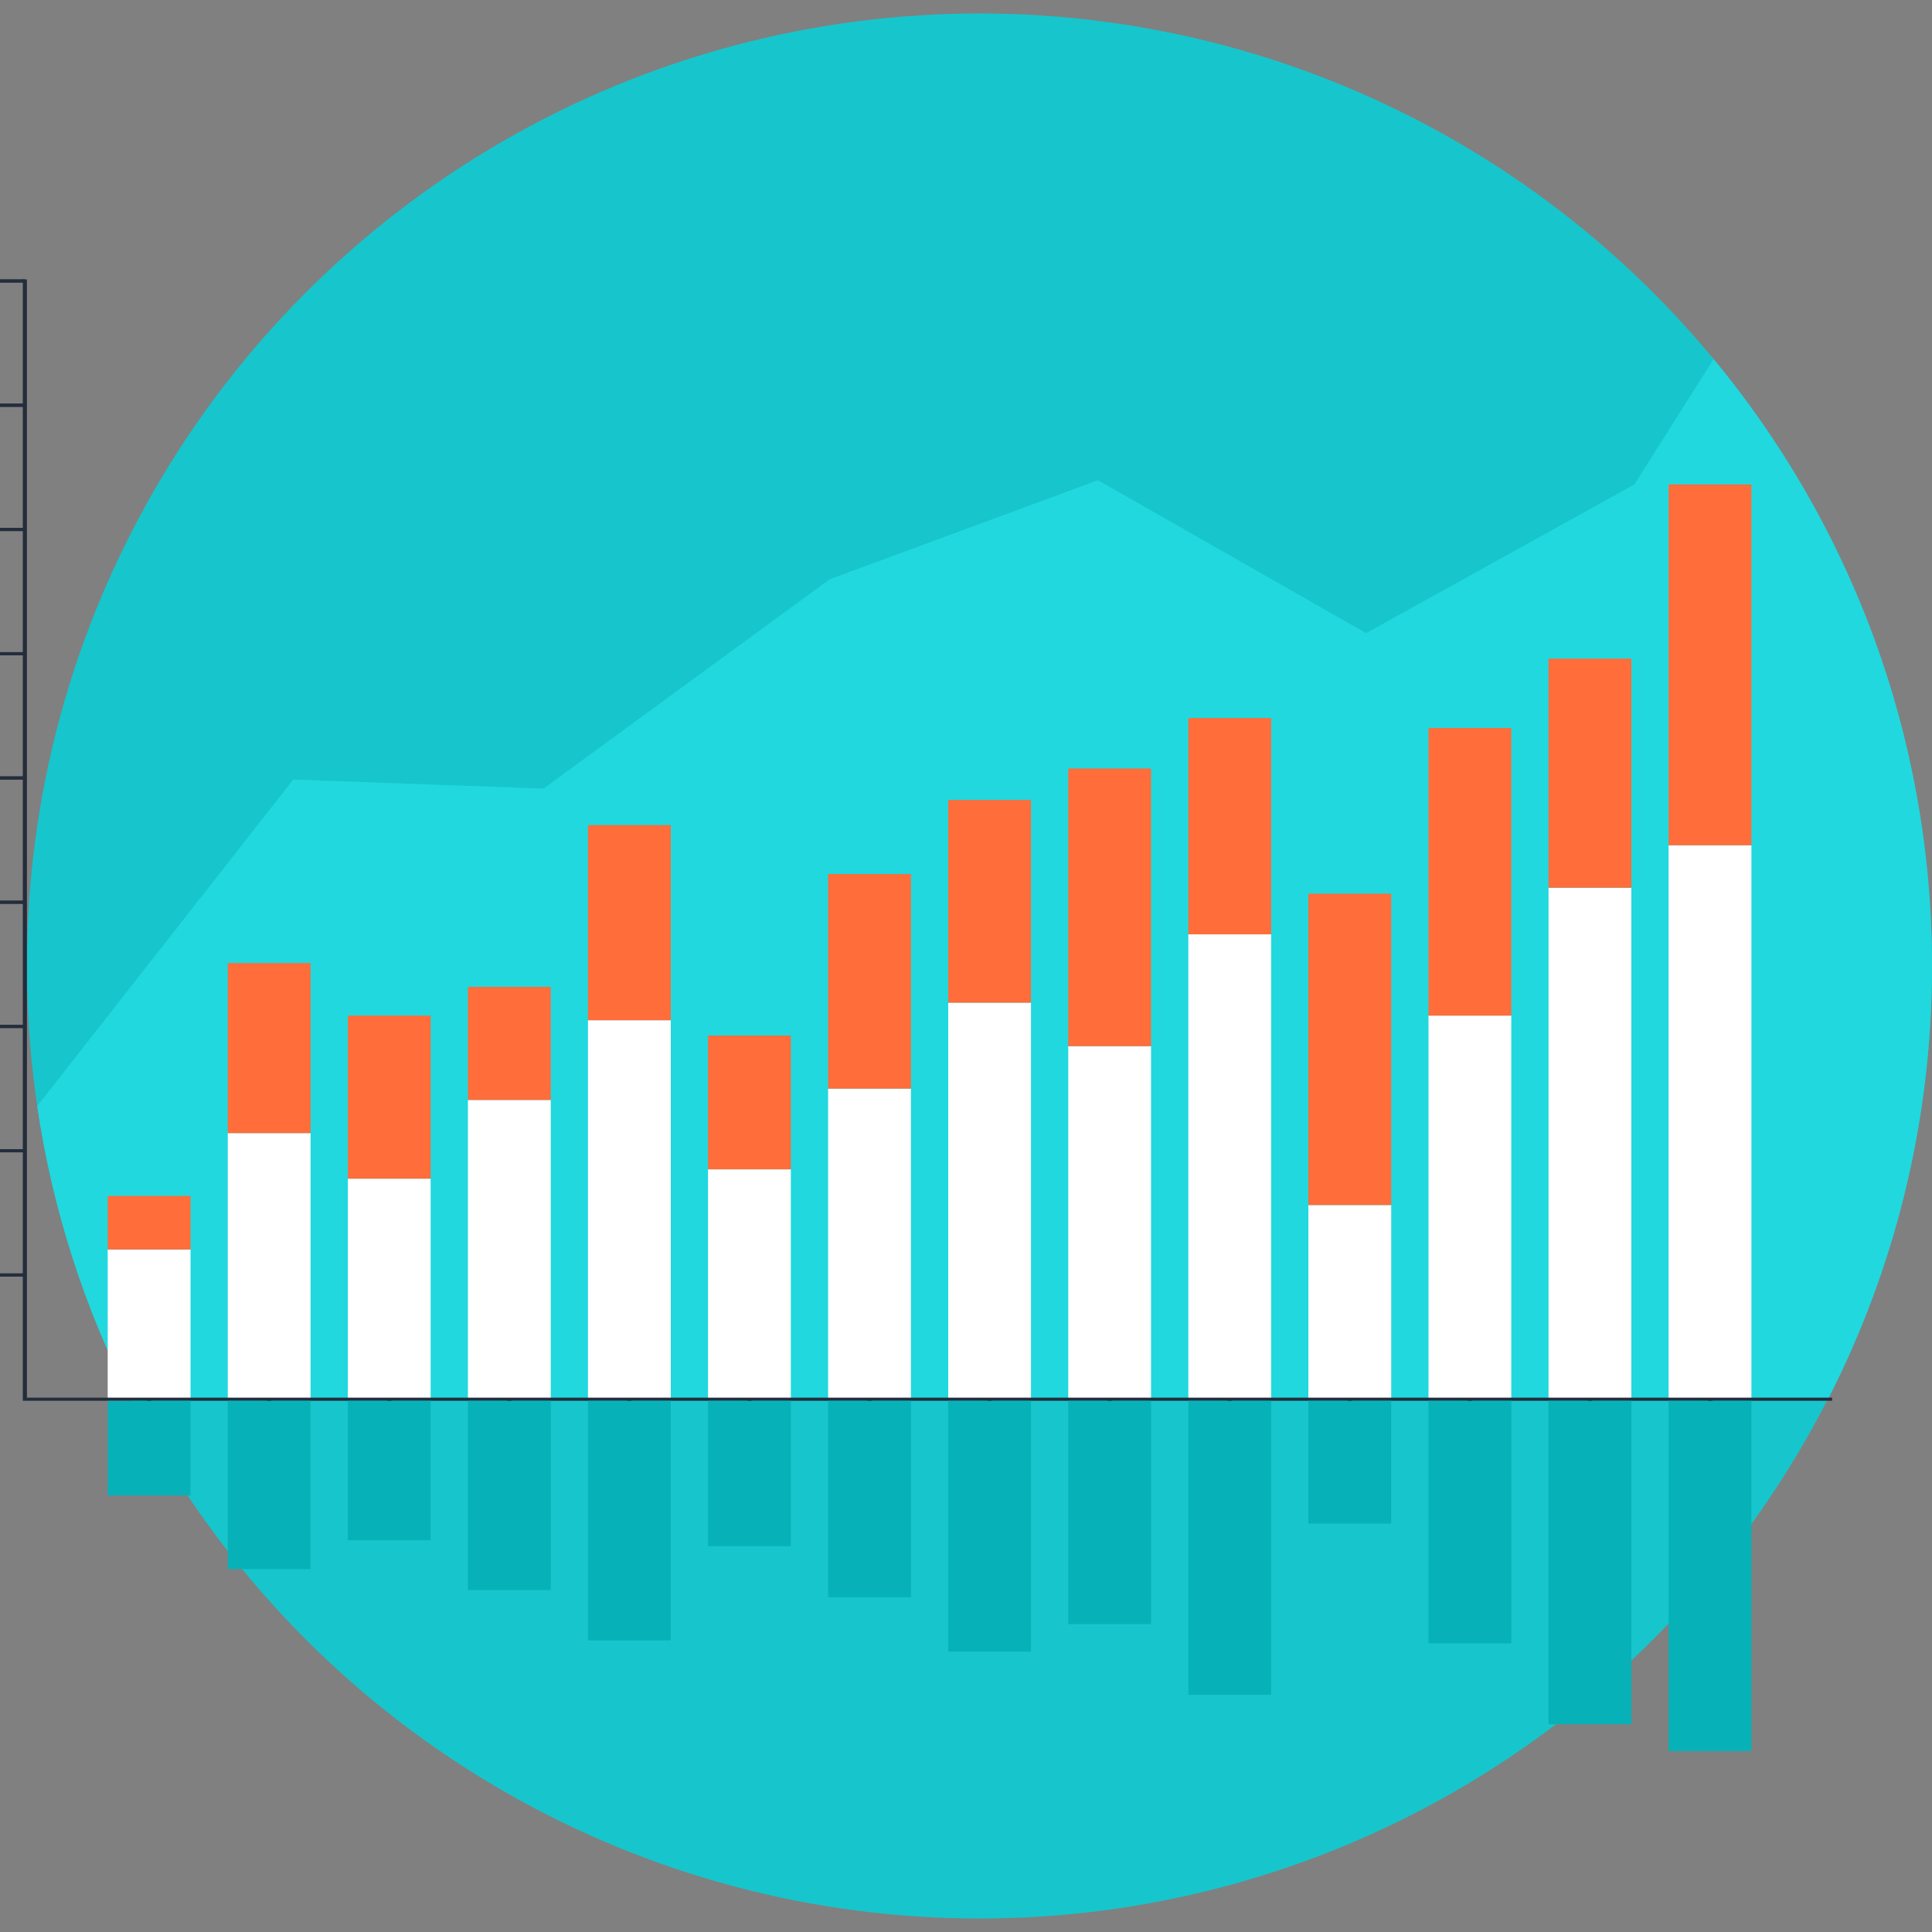 <?xml version="1.0" encoding="iso-8859-1"?>
<!-- Generator: Adobe Illustrator 19.0.0, SVG Export Plug-In . SVG Version: 6.00 Build 0)  -->
<svg version="1.1" id="Layer_1" xmlns="http://www.w3.org/2000/svg" xmlns:xlink="http://www.w3.org/1999/xlink" x="0px" y="0px"
	 viewBox="0 0 512.001 512.001" style="enable-background:new 0 0 512.001 512.001;" xml:space="preserve">
<rect x="0" y="0" width="512.001" height="512.001" fill="#808080" stroke="none"/>
<circle style="fill:#16C6CC;" cx="259.567" cy="256.001" r="252.43"/>
<path style="fill:#21D8DE;" d="M454.128,95.156l-20.997,33.23l-71.105,39.407l-71.053-40.529l-71.105,26.26l-75.837,55.469
	l-66.315-2.402L9.861,293.118c4.07,27.608,12.596,53.766,24.846,77.706h449.724c17.626-34.446,27.57-73.475,27.57-114.827
	C512,194.876,490.275,138.83,454.128,95.156z"/>
<g>
	<rect x="28.541" y="331.159" style="fill:#FFFFFF;" width="21.952" height="39.654"/>
	<rect x="60.362" y="300.291" style="fill:#FFFFFF;" width="21.942" height="70.521"/>
	<rect x="92.184" y="312.367" style="fill:#FFFFFF;" width="21.942" height="58.445"/>
	<rect x="124.006" y="291.507" style="fill:#FFFFFF;" width="21.949" height="79.299"/>
	<rect x="155.819" y="270.376" style="fill:#FFFFFF;" width="21.946" height="100.436"/>
	<rect x="187.631" y="309.888" style="fill:#FFFFFF;" width="21.949" height="60.918"/>
	<rect x="219.463" y="288.495" style="fill:#FFFFFF;" width="21.946" height="82.316"/>
	<rect x="251.285" y="265.718" style="fill:#FFFFFF;" width="21.939" height="105.094"/>
	<rect x="283.098" y="277.242" style="fill:#FFFFFF;" width="21.942" height="93.569"/>
	<rect x="314.92" y="247.608" style="fill:#FFFFFF;" width="21.946" height="123.203"/>
	<rect x="346.732" y="319.354" style="fill:#FFFFFF;" width="21.952" height="51.448"/>
	<rect x="378.564" y="269.141" style="fill:#FFFFFF;" width="21.939" height="101.661"/>
	<rect x="410.377" y="235.261" style="fill:#FFFFFF;" width="21.946" height="135.551"/>
	<rect x="442.199" y="224.008" style="fill:#FFFFFF;" width="21.942" height="146.794"/>
</g>
<g>
	<rect x="28.541" y="316.925" style="fill:#FF6D3B;" width="21.952" height="14.205"/>
	<rect x="60.362" y="255.217" style="fill:#FF6D3B;" width="21.942" height="45.072"/>
	<rect x="92.184" y="269.141" style="fill:#FF6D3B;" width="21.942" height="43.216"/>
	<rect x="124.006" y="261.532" style="fill:#FF6D3B;" width="21.949" height="29.975"/>
	<rect x="155.819" y="218.657" style="fill:#FF6D3B;" width="21.946" height="51.719"/>
	<rect x="187.631" y="274.431" style="fill:#FF6D3B;" width="21.949" height="35.456"/>
	<rect x="219.463" y="231.627" style="fill:#FF6D3B;" width="21.946" height="56.868"/>
	<rect x="251.285" y="212.001" style="fill:#FF6D3B;" width="21.939" height="53.716"/>
	<rect x="283.098" y="203.669" style="fill:#FF6D3B;" width="21.942" height="73.573"/>
	<rect x="314.92" y="190.288" style="fill:#FF6D3B;" width="21.946" height="57.32"/>
	<rect x="346.732" y="236.837" style="fill:#FF6D3B;" width="21.952" height="82.517"/>
	<rect x="378.564" y="192.938" style="fill:#FF6D3B;" width="21.939" height="76.214"/>
	<rect x="410.377" y="174.548" style="fill:#FF6D3B;" width="21.946" height="60.713"/>
	<rect x="442.199" y="128.38" style="fill:#FF6D3B;" width="21.942" height="95.627"/>
</g>
<polygon style="fill:#242D3C;" points="485.531,371.217 6.044,371.217 6.044,74.051 7.137,74.051 7.137,370.396 485.531,370.396 "/>
<rect id="SVGCleanerId_0" y="337.474" style="fill:#242D3C;" width="6.584" height="0.818"/>
<g>
	<rect id="SVGCleanerId_0_1_" y="337.474" style="fill:#242D3C;" width="6.584" height="0.818"/>
</g>
<rect id="SVGCleanerId_1" y="304.547" style="fill:#242D3C;" width="6.584" height="0.825"/>
<g>
	<rect id="SVGCleanerId_1_1_" y="304.547" style="fill:#242D3C;" width="6.584" height="0.825"/>
</g>
<rect id="SVGCleanerId_2" y="271.61" style="fill:#242D3C;" width="6.584" height="0.822"/>
<g>
	<rect id="SVGCleanerId_2_1_" y="271.61" style="fill:#242D3C;" width="6.584" height="0.822"/>
</g>
<rect id="SVGCleanerId_3" y="238.694" style="fill:#242D3C;" width="6.584" height="0.818"/>
<g>
	<rect id="SVGCleanerId_3_1_" y="238.694" style="fill:#242D3C;" width="6.584" height="0.818"/>
</g>
<rect id="SVGCleanerId_4" y="205.757" style="fill:#242D3C;" width="6.584" height="0.828"/>
<g>
	<rect id="SVGCleanerId_4_1_" y="205.757" style="fill:#242D3C;" width="6.584" height="0.828"/>
</g>
<rect id="SVGCleanerId_5" y="172.831" style="fill:#242D3C;" width="6.584" height="0.818"/>
<g>
	<rect id="SVGCleanerId_5_1_" y="172.831" style="fill:#242D3C;" width="6.584" height="0.818"/>
</g>
<rect id="SVGCleanerId_6" y="139.904" style="fill:#242D3C;" width="6.584" height="0.828"/>
<g>
	<rect id="SVGCleanerId_6_1_" y="139.904" style="fill:#242D3C;" width="6.584" height="0.828"/>
</g>
<rect id="SVGCleanerId_7" y="106.978" style="fill:#242D3C;" width="6.584" height="0.828"/>
<g>
	<rect id="SVGCleanerId_7_1_" y="106.978" style="fill:#242D3C;" width="6.584" height="0.828"/>
</g>
<rect id="SVGCleanerId_8" y="74.051" style="fill:#242D3C;" width="6.584" height="0.822"/>
<g>
	<rect id="SVGCleanerId_8_1_" y="74.051" style="fill:#242D3C;" width="6.584" height="0.822"/>
</g>
<rect id="SVGCleanerId_9" x="70.792" y="370.812" style="fill:#242D3C;" width="1.093" height="4.937"/>
<rect x="38.965" y="370.812" style="fill:#242D3C;" width="1.097" height="4.937"/>
<rect id="SVGCleanerId_10" x="102.614" y="370.812" style="fill:#242D3C;" width="1.097" height="4.937"/>
<g>
	<rect id="SVGCleanerId_9_1_" x="70.792" y="370.812" style="fill:#242D3C;" width="1.093" height="4.937"/>
</g>
<rect id="SVGCleanerId_11" x="134.426" y="370.812" style="fill:#242D3C;" width="1.1" height="4.937"/>
<g>
	<rect id="SVGCleanerId_10_1_" x="102.614" y="370.812" style="fill:#242D3C;" width="1.097" height="4.937"/>
</g>
<rect id="SVGCleanerId_12" x="166.239" y="370.812" style="fill:#242D3C;" width="1.1" height="4.937"/>
<g>
	<rect id="SVGCleanerId_11_1_" x="134.426" y="370.812" style="fill:#242D3C;" width="1.1" height="4.937"/>
</g>
<rect id="SVGCleanerId_13" x="198.071" y="370.812" style="fill:#242D3C;" width="1.097" height="4.937"/>
<g>
	<rect id="SVGCleanerId_12_1_" x="166.239" y="370.812" style="fill:#242D3C;" width="1.1" height="4.937"/>
</g>
<rect id="SVGCleanerId_14" x="229.883" y="370.812" style="fill:#242D3C;" width="1.097" height="4.937"/>
<g>
	<rect id="SVGCleanerId_13_1_" x="198.071" y="370.812" style="fill:#242D3C;" width="1.097" height="4.937"/>
</g>
<rect id="SVGCleanerId_15" x="261.705" y="370.812" style="fill:#242D3C;" width="1.1" height="4.937"/>
<g>
	<rect id="SVGCleanerId_14_1_" x="229.883" y="370.812" style="fill:#242D3C;" width="1.097" height="4.937"/>
</g>
<rect id="SVGCleanerId_16" x="293.528" y="370.812" style="fill:#242D3C;" width="1.09" height="4.937"/>
<g>
	<rect id="SVGCleanerId_15_1_" x="261.705" y="370.812" style="fill:#242D3C;" width="1.1" height="4.937"/>
</g>
<rect id="SVGCleanerId_17" x="325.34" y="370.812" style="fill:#242D3C;" width="1.1" height="4.937"/>
<g>
	<rect id="SVGCleanerId_16_1_" x="293.528" y="370.812" style="fill:#242D3C;" width="1.09" height="4.937"/>
</g>
<rect id="SVGCleanerId_18" x="357.172" y="370.812" style="fill:#242D3C;" width="1.093" height="4.937"/>
<g>
	<rect id="SVGCleanerId_17_1_" x="325.34" y="370.812" style="fill:#242D3C;" width="1.1" height="4.937"/>
</g>
<rect id="SVGCleanerId_19" x="388.984" y="370.812" style="fill:#242D3C;" width="1.097" height="4.937"/>
<g>
	<rect id="SVGCleanerId_18_1_" x="357.172" y="370.812" style="fill:#242D3C;" width="1.093" height="4.937"/>
</g>
<rect id="SVGCleanerId_20" x="420.807" y="370.812" style="fill:#242D3C;" width="1.097" height="4.937"/>
<g>
	<rect id="SVGCleanerId_19_1_" x="388.984" y="370.812" style="fill:#242D3C;" width="1.097" height="4.937"/>
</g>
<rect id="SVGCleanerId_21" x="452.629" y="370.812" style="fill:#242D3C;" width="1.097" height="4.937"/>
<g>
	<rect id="SVGCleanerId_20_1_" x="420.807" y="370.812" style="fill:#242D3C;" width="1.097" height="4.937"/>
</g>
<g>
	<rect id="SVGCleanerId_21_1_" x="452.629" y="370.812" style="fill:#242D3C;" width="1.097" height="4.937"/>
</g>
<g>
	<rect x="28.541" y="371.243" style="fill:#06B2B8;" width="21.952" height="25.072"/>
	<rect x="60.362" y="371.243" style="fill:#06B2B8;" width="21.942" height="44.591"/>
	<rect x="92.184" y="371.243" style="fill:#06B2B8;" width="21.942" height="36.949"/>
	<rect x="124.006" y="371.243" style="fill:#06B2B8;" width="21.949" height="50.142"/>
	<rect x="155.819" y="371.243" style="fill:#06B2B8;" width="21.946" height="63.494"/>
	<rect x="187.631" y="371.243" style="fill:#06B2B8;" width="21.949" height="38.508"/>
	<rect x="219.463" y="371.243" style="fill:#06B2B8;" width="21.946" height="52.05"/>
	<rect x="251.285" y="371.243" style="fill:#06B2B8;" width="21.939" height="66.445"/>
	<rect x="283.098" y="371.243" style="fill:#06B2B8;" width="21.942" height="59.163"/>
	<rect x="314.92" y="371.243" style="fill:#06B2B8;" width="21.946" height="77.899"/>
	<rect x="346.732" y="371.243" style="fill:#06B2B8;" width="21.952" height="32.534"/>
	<rect x="378.564" y="371.243" style="fill:#06B2B8;" width="21.939" height="64.277"/>
	<rect x="410.377" y="371.243" style="fill:#06B2B8;" width="21.946" height="85.699"/>
	<rect x="442.199" y="371.243" style="fill:#06B2B8;" width="21.942" height="92.817"/>
</g>
<g>
</g>
<g>
</g>
<g>
</g>
<g>
</g>
<g>
</g>
<g>
</g>
<g>
</g>
<g>
</g>
<g>
</g>
<g>
</g>
<g>
</g>
<g>
</g>
<g>
</g>
<g>
</g>
<g>
</g>
</svg>
